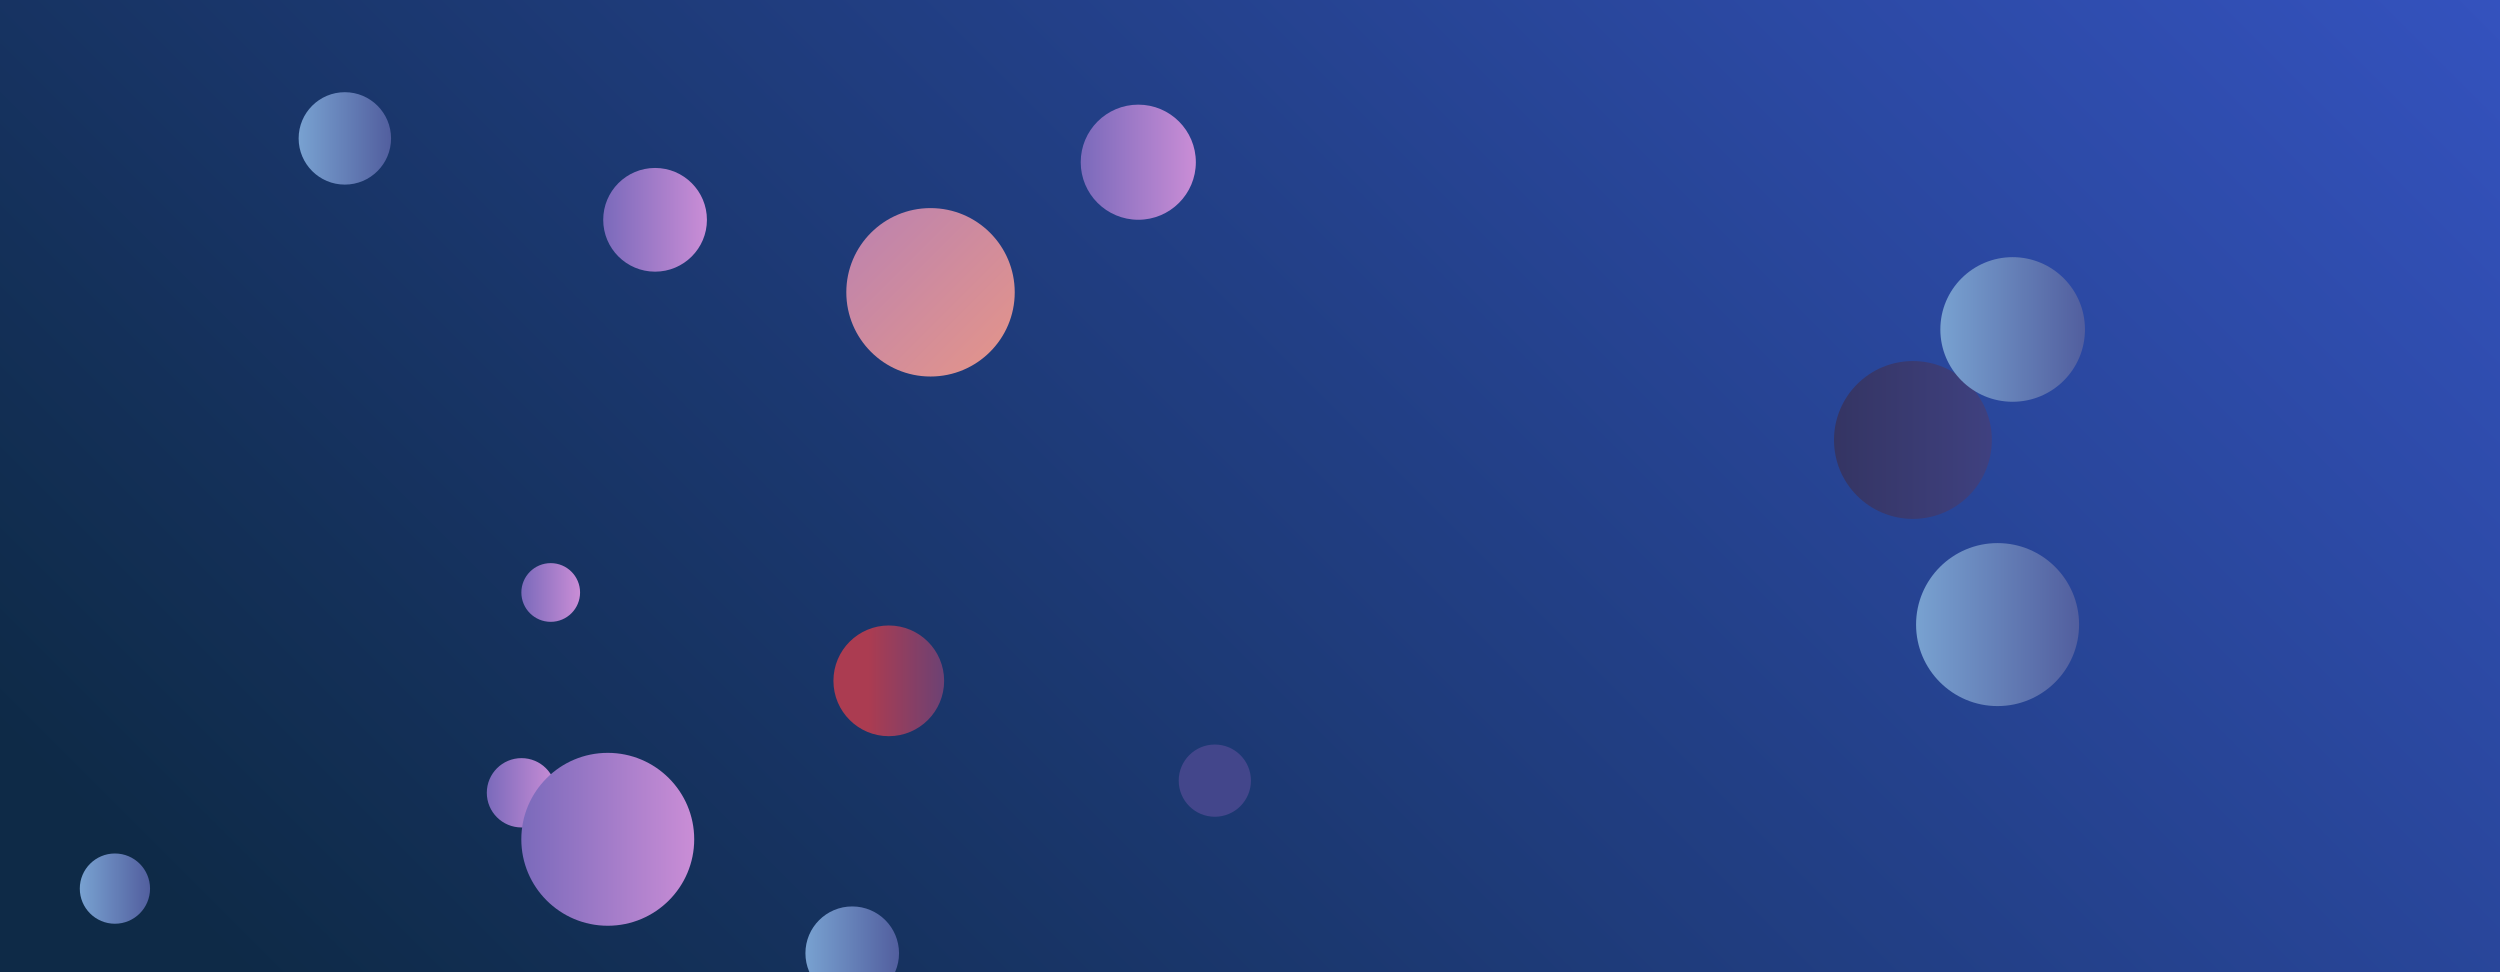 ﻿<!-- <svg xmlns='http://www.w3.org/2000/svg' width='100%' height='100%' viewBox='0 0 800 400'><rect fill='#CDF9FF' width='800' height='400'/><defs><radialGradient id='a' cx='396' cy='281' r='514' gradientUnits='userSpaceOnUse'><stop  offset='0' stop-color='#6142DD'/><stop  offset='1' stop-color='#CDF9FF'/></radialGradient><linearGradient id='b' gradientUnits='userSpaceOnUse' x1='400' y1='148' x2='400' y2='333'><stop offset='0'  stop-color='#84FBFF' stop-opacity='0'/><stop offset='1'  stop-color='#84FBFF' stop-opacity='0.5'/></linearGradient></defs><rect fill='url(#a)' width='800' height='400'/><g fill-opacity='0.4'><circle fill='url(#b)' cx='267.5' cy='61' r='300'/><circle fill='url(#b)' cx='532.5' cy='61' r='300'/><circle fill='url(#b)' cx='400' cy='30' r='300'/></g></svg> -->
<svg xmlns="http://www.w3.org/2000/svg" version="1.1" xmlns:xlink="http://www.w3.org/1999/xlink" xmlns:svgjs="http://svgjs.com/svgjs" width="1440" height="560" preserveAspectRatio="none" viewBox="0 0 1440 560">
    <g clip-path="url(&quot;#SvgjsClipPath4427&quot;)" fill="none">
        <rect width="1440" height="560" x="0" y="0" fill="url(#SvgjsLinearGradient4428)"></rect>
        <circle r="19.97" cx="300.37" cy="456.65" fill="url(#SvgjsLinearGradient4429)"></circle>
        <circle r="16.91" cx="317.21" cy="341.27" fill="url(#SvgjsLinearGradient4430)"></circle>
        <circle r="29.87" cx="377.32" cy="126.61" fill="url(#SvgjsLinearGradient4431)"></circle>
        <circle r="20.8" cx="699.74" cy="449.65" fill="#43468b"></circle>
        <circle r="16.79" cx="1148.76" cy="206.78" fill="url(#SvgjsLinearGradient4432)"></circle>
        <circle r="31.885" cx="511.94" cy="392.16" fill="url(#SvgjsLinearGradient4433)"></circle>
        <circle r="49.795" cx="350.07" cy="483.44" fill="url(#SvgjsLinearGradient4434)"></circle>
        <circle r="45.455" cx="1101.84" cy="253.43" fill="url(#SvgjsLinearGradient4435)"></circle>
        <circle r="20.23" cx="66.19" cy="511.84" fill="url(#SvgjsLinearGradient4436)"></circle>
        <circle r="46.94" cx="1150.6" cy="359.76" fill="url(#SvgjsLinearGradient4437)"></circle>
        <circle r="26.615" cx="198.63" cy="79.72" fill="url(#SvgjsLinearGradient4438)"></circle>
        <circle r="33.155" cx="655.65" cy="93.43" fill="url(#SvgjsLinearGradient4439)"></circle>
        <circle r="48.505" cx="535.98" cy="168.37" fill="url(#SvgjsLinearGradient4440)"></circle>
        <circle r="26.955" cx="490.88" cy="549.06" fill="url(#SvgjsLinearGradient4441)"></circle>
        <circle r="41.65" cx="1159.29" cy="189.77" fill="url(#SvgjsLinearGradient4442)"></circle>
    </g>
    <defs>
        <clipPath id="SvgjsClipPath4427">
            <rect width="1440" height="560" x="0" y="0"></rect>
        </clipPath>
        <linearGradient x1="15.28%" y1="139.29%" x2="84.72%" y2="-39.29%" gradientUnits="userSpaceOnUse" id="SvgjsLinearGradient4428">
            <stop stop-color="rgba(14, 42, 71, 1)" offset="0.07"></stop>
            <stop stop-color="rgba(52, 82, 190, 1)" offset="1"></stop>
        </linearGradient>
        <linearGradient x1="340.31" y1="456.65" x2="260.43" y2="456.65" gradientUnits="userSpaceOnUse" id="SvgjsLinearGradient4429">
            <stop stop-color="#e298de" offset="0.1"></stop>
            <stop stop-color="rgba(98, 95, 179, 1)" offset="0.9"></stop>
        </linearGradient>
        <linearGradient x1="351.03" y1="341.27" x2="283.39" y2="341.27" gradientUnits="userSpaceOnUse" id="SvgjsLinearGradient4430">
            <stop stop-color="#e298de" offset="0.1"></stop>
            <stop stop-color="rgba(98, 95, 179, 1)" offset="0.9"></stop>
        </linearGradient>
        <linearGradient x1="437.06" y1="126.61" x2="317.58" y2="126.61" gradientUnits="userSpaceOnUse" id="SvgjsLinearGradient4431">
            <stop stop-color="#e298de" offset="0.1"></stop>
            <stop stop-color="rgba(98, 95, 179, 1)" offset="0.9"></stop>
        </linearGradient>
        <linearGradient x1="1182.34" y1="206.78" x2="1115.18" y2="206.78" gradientUnits="userSpaceOnUse" id="SvgjsLinearGradient4432">
            <stop stop-color="#e298de" offset="0.1"></stop>
            <stop stop-color="rgba(98, 95, 179, 1)" offset="0.9"></stop>
        </linearGradient>
        <linearGradient x1="448.17" y1="392.16" x2="575.71" y2="392.16" gradientUnits="userSpaceOnUse" id="SvgjsLinearGradient4433">
            <stop stop-color="rgba(171, 60, 81, 1)" offset="0.41"></stop>
            <stop stop-color="rgba(79, 68, 132, 1)" offset="0.91"></stop>
        </linearGradient>
        <linearGradient x1="449.66" y1="483.44" x2="250.48" y2="483.44" gradientUnits="userSpaceOnUse" id="SvgjsLinearGradient4434">
            <stop stop-color="#e298de" offset="0.1"></stop>
            <stop stop-color="rgba(98, 95, 179, 1)" offset="0.9"></stop>
        </linearGradient>
        <linearGradient x1="1010.93" y1="253.43" x2="1192.75" y2="253.43" gradientUnits="userSpaceOnUse" id="SvgjsLinearGradient4435">
            <stop stop-color="rgba(50, 50, 93, 1)" offset="0.14"></stop>
            <stop stop-color="#424488" offset="0.9"></stop>
        </linearGradient>
        <linearGradient x1="25.73" y1="511.84" x2="106.65" y2="511.84" gradientUnits="userSpaceOnUse" id="SvgjsLinearGradient4436">
            <stop stop-color="#84b6e0" offset="0.1"></stop>
            <stop stop-color="#464a8f" offset="0.9"></stop>
        </linearGradient>
        <linearGradient x1="1056.72" y1="359.76" x2="1244.48" y2="359.76" gradientUnits="userSpaceOnUse" id="SvgjsLinearGradient4437">
            <stop stop-color="#84b6e0" offset="0.1"></stop>
            <stop stop-color="#464a8f" offset="0.9"></stop>
        </linearGradient>
        <linearGradient x1="145.4" y1="79.72" x2="251.86" y2="79.72" gradientUnits="userSpaceOnUse" id="SvgjsLinearGradient4438">
            <stop stop-color="#84b6e0" offset="0.1"></stop>
            <stop stop-color="#464a8f" offset="0.9"></stop>
        </linearGradient>
        <linearGradient x1="721.96" y1="93.43" x2="589.34" y2="93.43" gradientUnits="userSpaceOnUse" id="SvgjsLinearGradient4439">
            <stop stop-color="#e298de" offset="0.1"></stop>
            <stop stop-color="rgba(98, 95, 179, 1)" offset="0.9"></stop>
        </linearGradient>
        <linearGradient x1="632.99" y1="265.38" x2="438.97" y2="71.36" gradientUnits="userSpaceOnUse" id="SvgjsLinearGradient4440">
            <stop stop-color="#f29b7c" offset="0.1"></stop>
            <stop stop-color="rgba(174, 124, 189, 1)" offset="0.9"></stop>
        </linearGradient>
        <linearGradient x1="436.97" y1="549.06" x2="544.79" y2="549.06" gradientUnits="userSpaceOnUse" id="SvgjsLinearGradient4441">
            <stop stop-color="#84b6e0" offset="0.1"></stop>
            <stop stop-color="#464a8f" offset="0.9"></stop>
        </linearGradient>
        <linearGradient x1="1075.99" y1="189.77" x2="1242.59" y2="189.77" gradientUnits="userSpaceOnUse" id="SvgjsLinearGradient4442">
            <stop stop-color="#84b6e0" offset="0.1"></stop>
            <stop stop-color="#464a8f" offset="0.9"></stop>
        </linearGradient>
    </defs>
</svg>